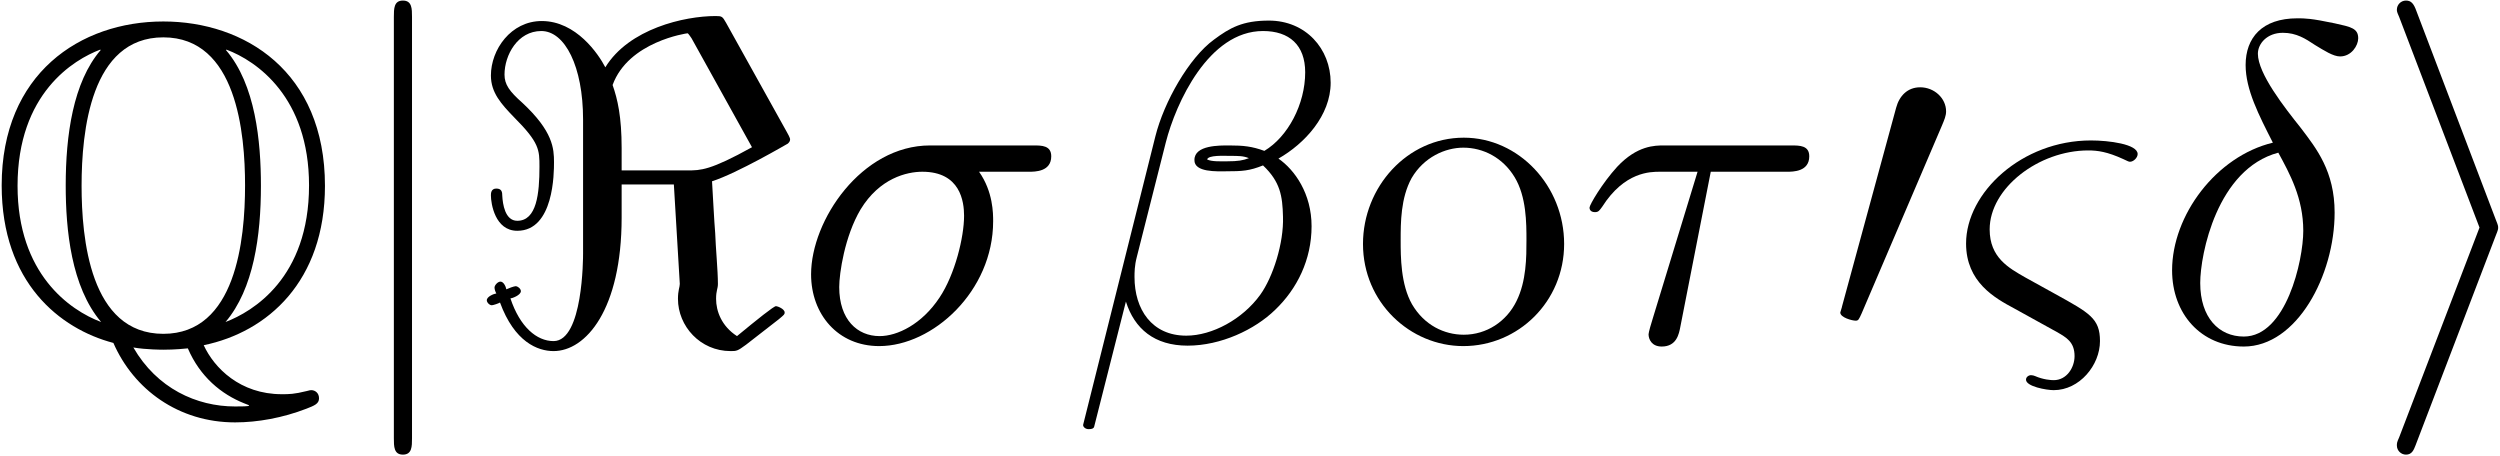 <?xml version="1.0" encoding="UTF-8"?>
<svg xmlns="http://www.w3.org/2000/svg" xmlns:xlink="http://www.w3.org/1999/xlink" width="790" height="144" viewBox="0 0 790 144"><!--latexit:AAAFHXjabVNbbBRVGP7PnAJtod1py6WU22C3WkRqC1Vq8dItpVChC+3sttt2ynpm
9ux26OzMOnOmsKybnAeCxmiiTygPatsYxRhvUWJM1BgFjTGNto2aGDW8yIvBRB+M
ISaevQTRMCeT+a/n//7v/0fPWKbH2tuXkYQrVqxcVR0LzlDXMx17LEhcY8oUWiTI
nEws6OgnqMG8ekBnX4rLgbB6mGZpIlQO+qayKuI6DuPoTXn76jUtt9/RuuPOnXft
arv7nn339/Q9fHhoeHziOKHJE+kM86NB27espZragNwUHA2rbdM0642Lb7nISNCw
iOddqKtvWLtu/YbGjVzimFfwFXwlX8UreRWvvrBp85at25TttzXz1XwNr+UBXseb
+Ca+hW/lSkwnHrVMm0YNx3LcSNpJ0CgzmUVjGZeStG7RyTRJ2WbSNAgT7UYShFHR
lk6M6ZTr+HZifyFx3HN816AReoo1Q/lZau8I7N7TGQ2rwwd7tbBaDFQzxKD97Yo4
ICNes3jv3q77xktt2CRNYyWReqPlhLmu7lhYPVrsV5YWAw88+NCYIMBjrmmnuHxM
XBDqLfI86DMi8KpFz3xofyGvpCwdCPQfPDRwQxdgQkxIus+ox+v5Rt4Qlxe1hGP4
aWqzIoKJjvYMm8wRl5mGRfPVmu9RgX2apOiEEAtYvclckbW80iIsCSXpuOK1mVK0
3pyRI2nPy6Z1EZkmbMr7v69gvJVvwmfJrsmcaWcEUtsoFUr6lsIchWUzVEmYruDF
ygqBGK4psCrGFHGJwcR2VhcW50j42OwgXzt7lK/jjSNhtV8AXFYj0cDIaGxM6Kp5
mgpikv0WSXlCD4vGmntaSyOUZb6ebxgZdGxiOIJpbbJ8w5zWLdT4I4LJPtMoLAZx
s3PxglE34nL9TQQnSpzPJbpvaW/u0Uu1FlOBKbOw48wUCEKXn5lt+8X5jW8WV05b
omyfWLy56e7CVtl7Ovs7FHGA1xRm++ihAb6tNMW+oFZgUddzQ/nHtGGqeWYqTTSd
MqIxsZ05J68x4msZV1TRZohb8ieoJQJcYqcsGqwWJWdOxuWGGzv1b4/zM/FuqIQ6
aIIg7IDdsBcG4AgMgQonIQ9n4Ck4By/Aq/AavA5vwFvwDrwLF+F9+AA+g8vwBXwJ
X8ECfA2LsAzfwvdwBa7Cr/A7XEdVqBYpaCfqRPtQCIVRFI2iMXQcmchFp1EenUVP
oKfROfQ8Oo9eRG+j99BH6BJaQD+gH9HP6Ip0UfpQ+lj6RPpUuiR9Li1I30k/SVel
a9Kf0l/SdelvXIGrsIwbcCNuwa14F+7FB/A4NvAUzuAszmGOH8dP4mfxc/g8nsXz
+GX8Cr6G/6ioKs1HQuX/+hT856mo+QeOharX-->
<defs>
<g>
<g id="glyph-0-0">
<path d="M 68.578 1.297 C 88.812 -2.875 106.891 -18.938 106.891 -49.062 C 106.891 -85.219 81.484 -101 55.812 -101 C 29.547 -101 4.734 -84.5 4.734 -49.203 C 4.734 -18.5 23.094 -3.875 40.031 0.578 C 46.484 15.344 60.688 25.688 78.484 25.688 C 85.656 25.688 93.547 24.25 101 21.375 C 103.578 20.375 105.016 19.797 105.016 18.078 C 105.016 16.359 103.734 15.5 102.578 15.5 C 102.297 15.5 102.156 15.5 101.141 15.781 C 97.125 16.781 95.547 16.781 93.25 16.781 C 80.062 16.781 71.875 8.469 68.578 1.297 Z M 36.016 -91.969 C 27.266 -81.781 24.969 -64.984 24.969 -49.203 C 24.969 -35.156 26.688 -17.219 36.156 -6.031 C 26.25 -9.75 9.75 -21.234 9.75 -49.062 C 9.75 -78.328 27.547 -88.953 35.875 -92.109 Z M 75.75 -92.109 C 85.359 -88.516 101.859 -77.047 101.859 -49.203 C 101.859 -19.938 84.078 -9.328 75.469 -6.031 C 84.359 -16.5 86.656 -33.281 86.656 -49.062 C 86.656 -63.125 84.938 -81.062 75.609 -91.969 Z M 55.812 -2.297 C 32.562 -2.297 29.984 -32.703 29.984 -49.062 C 29.984 -66.281 32.859 -95.984 55.812 -95.984 C 79.047 -95.984 81.641 -65.562 81.641 -49.203 C 81.641 -32 78.766 -2.297 55.812 -2.297 Z M 46.344 2.016 C 50.359 2.719 55.672 2.719 55.812 2.719 C 56.531 2.719 59.547 2.719 63.562 2.297 C 67.438 11.328 74.172 16.781 81.344 19.656 C 82.781 20.234 82.922 20.234 82.922 20.375 C 82.922 20.656 80.344 20.656 78.484 20.656 C 66.281 20.656 53.797 14.922 46.344 2.016 Z M 46.344 2.016 "/>
</g>
<g id="glyph-1-0">
<path d="M 22.812 -102.438 C 22.812 -105.016 22.812 -107.609 19.938 -107.609 C 17.078 -107.609 17.078 -105.016 17.078 -102.438 L 17.078 30.703 C 17.078 33.281 17.078 35.875 19.938 35.875 C 22.812 35.875 22.812 33.281 22.812 30.703 Z M 22.812 -102.438 "/>
</g>
<g id="glyph-2-0">
<path d="M 82.203 -100.578 C 81.062 -102.578 80.922 -102.719 78.906 -102.719 C 69.016 -102.719 51.5 -98.703 44.047 -86.516 C 41.891 -90.672 34.859 -101.141 23.953 -101.141 C 14.203 -101.141 7.891 -92.109 7.891 -83.922 C 7.891 -78.484 11.188 -74.891 15.203 -70.734 C 23.234 -62.703 23.234 -60.406 23.234 -55.094 C 23.234 -46.625 22.375 -38.016 16.219 -38.016 C 12.344 -38.016 11.625 -43.328 11.484 -45.906 C 11.484 -47.062 11.328 -48.203 9.609 -48.203 C 7.891 -48.203 7.891 -46.625 7.891 -46.047 C 7.891 -43.469 9.188 -34.859 16.219 -34.859 C 27.828 -34.859 27.828 -53.234 27.828 -56.531 C 27.828 -60.828 27.547 -66.281 17.797 -75.328 C 13.766 -78.906 12.188 -81.062 12.188 -84.219 C 12.188 -90.391 16.359 -97.984 23.812 -97.984 C 31.281 -97.984 37.016 -86.797 37.016 -70.016 L 37.016 -27.688 C 37.016 -26.391 37.016 0 27.688 0 C 22.375 0 17.078 -4.453 14.062 -13.484 C 14.484 -13.484 17.359 -14.484 17.359 -15.781 C 17.359 -16.641 16.219 -17.359 15.781 -17.359 C 15.203 -17.359 13.344 -16.641 12.766 -16.359 C 12.625 -17.219 11.906 -18.797 10.906 -18.797 C 10.047 -18.797 9.031 -17.641 9.031 -16.922 C 9.031 -16.359 9.328 -15.5 9.609 -15.062 C 8.75 -14.922 6.594 -14.062 6.594 -12.906 C 6.594 -12.188 7.453 -11.328 8.172 -11.328 C 8.609 -11.328 10.328 -11.906 10.766 -12.188 C 15.344 0.281 22.672 3.156 27.688 3.156 C 37.875 3.156 49.203 -9.906 49.203 -39.031 L 49.203 -49.5 L 65.703 -49.5 L 67.578 -18.078 C 67.578 -17.078 67 -16.062 67 -13.344 C 67 -4.734 74.031 3.156 83.641 3.156 C 85.5 3.156 85.797 3.156 88.516 1.141 L 98.844 -6.891 C 100.578 -8.328 100.719 -8.469 100.719 -9.031 C 100.719 -10.188 98.422 -11.047 97.984 -11.047 C 97.266 -11.047 92.109 -6.891 85.656 -1.578 C 80.766 -4.734 79.047 -9.469 79.047 -13.344 C 79.047 -16.062 79.625 -16.5 79.625 -18.078 C 79.625 -22.234 78.906 -29.703 78.766 -34.141 C 78.484 -37.016 77.906 -48.5 77.766 -50.5 C 85.797 -53.078 101.438 -62.266 101.719 -62.406 C 102.156 -62.844 102.438 -63.125 102.438 -63.844 C 102.438 -64.125 101.578 -65.859 101.438 -66 Z M 90.391 -61.266 C 77.188 -53.938 74.172 -53.938 70.016 -53.938 L 49.203 -53.938 L 49.203 -60.969 C 49.203 -70.875 47.922 -76.469 46.344 -80.922 C 51.359 -94.688 69.875 -97.266 70.016 -97.266 C 70.297 -97.266 71.156 -95.844 71.297 -95.688 Z M 90.391 -61.266 "/>
</g>
<g id="glyph-2-1">
<path d="M 36.297 -68.141 C 37.016 -69.875 37.594 -71.156 37.594 -72.594 C 37.594 -76.75 33.859 -80.203 29.406 -80.203 C 25.391 -80.203 22.812 -77.469 21.812 -73.75 L 4.734 -11.047 C 4.734 -10.766 4.156 -9.188 4.156 -9.031 C 4.156 -7.453 7.891 -6.453 9.031 -6.453 C 9.906 -6.453 10.047 -6.891 10.906 -8.75 Z M 36.297 -68.141 "/>
</g>
<g id="glyph-2-2">
<path d="M 39.172 -33.422 C 39.891 -35.156 39.891 -35.438 39.891 -35.875 C 39.891 -36.297 39.891 -36.578 39.172 -38.312 L 14.062 -104.297 C 13.203 -106.734 12.344 -107.609 10.766 -107.609 C 9.188 -107.609 7.891 -106.312 7.891 -104.734 C 7.891 -104.297 7.891 -104.016 8.609 -102.438 L 34 -35.875 L 8.609 30.422 C 7.891 32 7.891 32.281 7.891 33 C 7.891 34.578 9.188 35.875 10.766 35.875 C 12.625 35.875 13.203 34.438 13.766 33 Z M 39.172 -33.422 "/>
</g>
<g id="glyph-3-0">
<path d="M 74.312 -53.516 C 76.188 -53.516 81.344 -53.516 81.344 -58.391 C 81.344 -61.828 78.328 -61.828 75.75 -61.828 L 43.047 -61.828 C 21.375 -61.828 5.453 -38.156 5.453 -21.094 C 5.453 -8.469 13.922 1.578 26.969 1.578 C 43.906 1.578 62.984 -15.781 62.984 -37.875 C 62.984 -40.312 62.984 -47.203 58.531 -53.516 Z M 27.109 -1.578 C 20.078 -1.578 14.344 -6.75 14.344 -17.078 C 14.344 -21.375 16.062 -33.141 21.094 -41.609 C 27.109 -51.5 35.719 -53.516 40.609 -53.516 C 52.656 -53.516 53.797 -44.047 53.797 -39.594 C 53.797 -32.859 50.938 -21.094 46.047 -13.766 C 40.453 -5.312 32.703 -1.578 27.109 -1.578 Z M 27.109 -1.578 "/>
</g>
<g id="glyph-3-1">
<path d="M 82.5 -81.641 C 82.5 -92.391 74.609 -101.281 62.984 -101.281 C 54.656 -101.281 50.641 -99 45.625 -95.266 C 37.734 -89.531 29.844 -75.609 27.109 -64.703 L 4.297 26.391 C 4.156 26.969 4.875 27.828 6.031 27.828 C 7.172 27.828 7.609 27.547 7.75 27.109 L 17.797 -12.484 C 20.516 -3.875 26.828 1.438 37.297 1.438 C 47.781 1.438 58.531 -3.594 64.984 -9.906 C 71.875 -16.5 76.469 -25.688 76.469 -36.297 C 76.469 -46.625 71.156 -54.094 66 -57.672 C 74.312 -62.406 82.5 -71.297 82.5 -81.641 Z M 56.672 -57.812 C 54.812 -57.094 53.234 -56.812 49.781 -56.812 C 47.781 -56.812 44.906 -56.672 43.469 -57.391 C 43.766 -58.828 48.922 -58.531 50.5 -58.531 C 53.516 -58.531 54.812 -58.531 56.672 -57.812 Z M 74.453 -84.938 C 74.453 -74.891 69.016 -64.562 61.547 -60.109 C 57.672 -61.547 54.812 -61.828 50.5 -61.828 C 47.484 -61.828 39.453 -61.984 39.453 -57.25 C 39.312 -53.234 46.766 -53.656 49.359 -53.656 C 54.656 -53.656 56.812 -53.797 61.125 -55.516 C 66.562 -50.359 67.281 -45.906 67.438 -39.312 C 67.719 -30.984 64.281 -20.234 60.25 -14.641 C 54.656 -6.891 45.047 -1.719 36.875 -1.719 C 25.969 -1.719 20.516 -10.047 20.516 -20.234 C 20.516 -21.656 20.516 -23.812 21.234 -26.547 L 30.422 -62.844 C 33.578 -75.172 43.906 -97.984 61.125 -97.984 C 69.438 -97.984 74.453 -93.547 74.453 -84.938 Z M 74.453 -84.938 "/>
</g>
<g id="glyph-3-2">
<path d="M 42.188 -53.516 L 66.281 -53.516 C 68.141 -53.516 73.312 -53.516 73.312 -58.391 C 73.312 -61.828 70.297 -61.828 67.578 -61.828 L 27.406 -61.828 C 24.531 -61.828 18.938 -61.828 12.625 -55.094 C 7.891 -49.922 3.875 -43.047 3.875 -42.188 C 3.875 -42.031 3.875 -40.75 5.594 -40.75 C 6.75 -40.75 7.031 -41.312 7.891 -42.469 C 14.922 -53.516 23.094 -53.516 26.109 -53.516 L 38.016 -53.516 L 23.953 -7.453 C 23.391 -5.734 22.531 -2.719 22.531 -2.156 C 22.531 -0.578 23.531 1.719 26.688 1.719 C 31.422 1.719 32.141 -2.297 32.562 -4.453 Z M 42.188 -53.516 "/>
</g>
<g id="glyph-3-3">
<path d="M 33.141 -2.875 C 36.156 -1.141 38.734 0.281 38.734 4.734 C 38.734 8.328 36.297 12.344 32.141 12.344 C 31.281 12.344 28.844 12.188 26.25 11.047 C 25.969 10.906 25.391 10.766 24.969 10.766 C 24.25 10.766 23.391 11.328 23.391 12.188 C 23.391 14.344 29.844 15.5 32.141 15.5 C 40.312 15.5 46.766 7.609 46.766 0 C 46.766 -7.172 43.469 -8.891 32.562 -14.922 L 23.234 -20.078 C 17.938 -23.094 11.906 -26.391 11.906 -35.297 C 11.906 -48.344 27.406 -60.25 43.047 -60.25 C 46.047 -60.25 49.062 -59.828 54.094 -57.531 C 55.375 -56.953 55.812 -56.672 56.234 -56.672 C 57.391 -56.672 58.672 -57.969 58.672 -59.109 C 58.672 -62.266 49.5 -63.406 43.906 -63.406 C 22.094 -63.406 4.453 -46.922 4.453 -30.844 C 4.453 -18.656 13.484 -13.625 19.656 -10.328 Z M 33.141 -2.875 "/>
</g>
<g id="glyph-3-4">
<path d="M 37.875 -62.703 C 19.938 -58.391 6.031 -39.734 6.031 -22.375 C 6.031 -8.609 15.203 1.719 28.688 1.719 C 45.484 1.719 57.391 -20.797 57.391 -40.609 C 57.391 -53.656 51.656 -60.828 46.766 -67.281 C 41.609 -73.75 33.141 -84.5 33.141 -90.812 C 33.141 -93.969 36.016 -97.422 41.031 -97.422 C 45.344 -97.422 48.203 -95.547 51.219 -93.547 C 54.094 -91.812 56.953 -89.953 59.109 -89.953 C 62.703 -89.953 64.844 -93.391 64.844 -95.688 C 64.844 -98.844 62.547 -99.281 57.391 -100.422 C 49.922 -102 47.922 -102 45.625 -102 C 34.438 -102 29.266 -95.844 29.266 -87.234 C 29.266 -79.484 33.422 -71.453 37.875 -62.703 Z M 39.594 -59.547 C 43.188 -52.938 47.484 -45.188 47.484 -34.859 C 47.484 -25.391 42.031 -1.438 28.688 -1.438 C 20.797 -1.438 14.922 -7.453 14.922 -18.359 C 14.922 -27.406 20.234 -54.375 39.594 -59.547 Z M 39.594 -59.547 "/>
</g>
<g id="glyph-4-0">
<path d="M 67.578 -30.703 C 67.578 -49.062 53.234 -64.281 35.875 -64.281 C 17.938 -64.281 4.016 -48.641 4.016 -30.703 C 4.016 -12.188 18.938 1.578 35.719 1.578 C 53.078 1.578 67.578 -12.484 67.578 -30.703 Z M 35.875 -2.016 C 29.703 -2.016 23.391 -5.016 19.516 -11.625 C 15.922 -17.938 15.922 -26.688 15.922 -31.844 C 15.922 -37.453 15.922 -45.188 19.375 -51.5 C 23.234 -58.109 29.984 -61.125 35.719 -61.125 C 42.031 -61.125 48.203 -57.969 51.938 -51.797 C 55.672 -45.625 55.672 -37.297 55.672 -31.844 C 55.672 -26.688 55.672 -18.938 52.516 -12.625 C 49.359 -6.172 43.047 -2.016 35.875 -2.016 Z M 35.875 -2.016 "/>
</g>
</g>
</defs>
<g fill="rgb(0%, 0%, 0%)" fill-opacity="1">
<use xlink:href="#glyph-0-0" x="-4.203" y="107.787"/>
</g>
<g fill="rgb(0%, 0%, 0%)" fill-opacity="1">
<use xlink:href="#glyph-1-0" x="107.382" y="107.787"/>
</g>
<g fill="rgb(0%, 0%, 0%)" fill-opacity="1">
<use xlink:href="#glyph-2-0" x="147.236" y="107.787"/>
</g>
<g fill="rgb(0%, 0%, 0%)" fill-opacity="1">
<use xlink:href="#glyph-3-0" x="250.85" y="107.787"/>
<use xlink:href="#glyph-3-1" x="337.988" y="107.787"/>
</g>
<g fill="rgb(0%, 0%, 0%)" fill-opacity="1">
<use xlink:href="#glyph-4-0" x="426.688" y="107.787"/>
</g>
<g fill="rgb(0%, 0%, 0%)" fill-opacity="1">
<use xlink:href="#glyph-3-2" x="498.414" y="107.787"/>
</g>
<g fill="rgb(0%, 0%, 0%)" fill-opacity="1">
<use xlink:href="#glyph-2-1" x="577.37" y="107.787"/>
</g>
<g fill="rgb(0%, 0%, 0%)" fill-opacity="1">
<use xlink:href="#glyph-3-3" x="616.826" y="107.787"/>
<use xlink:href="#glyph-3-4" x="680.35" y="107.787"/>
</g>
<g fill="rgb(0%, 0%, 0%)" fill-opacity="1">
<use xlink:href="#glyph-2-2" x="749.522" y="107.787"/>
</g>
</svg>
